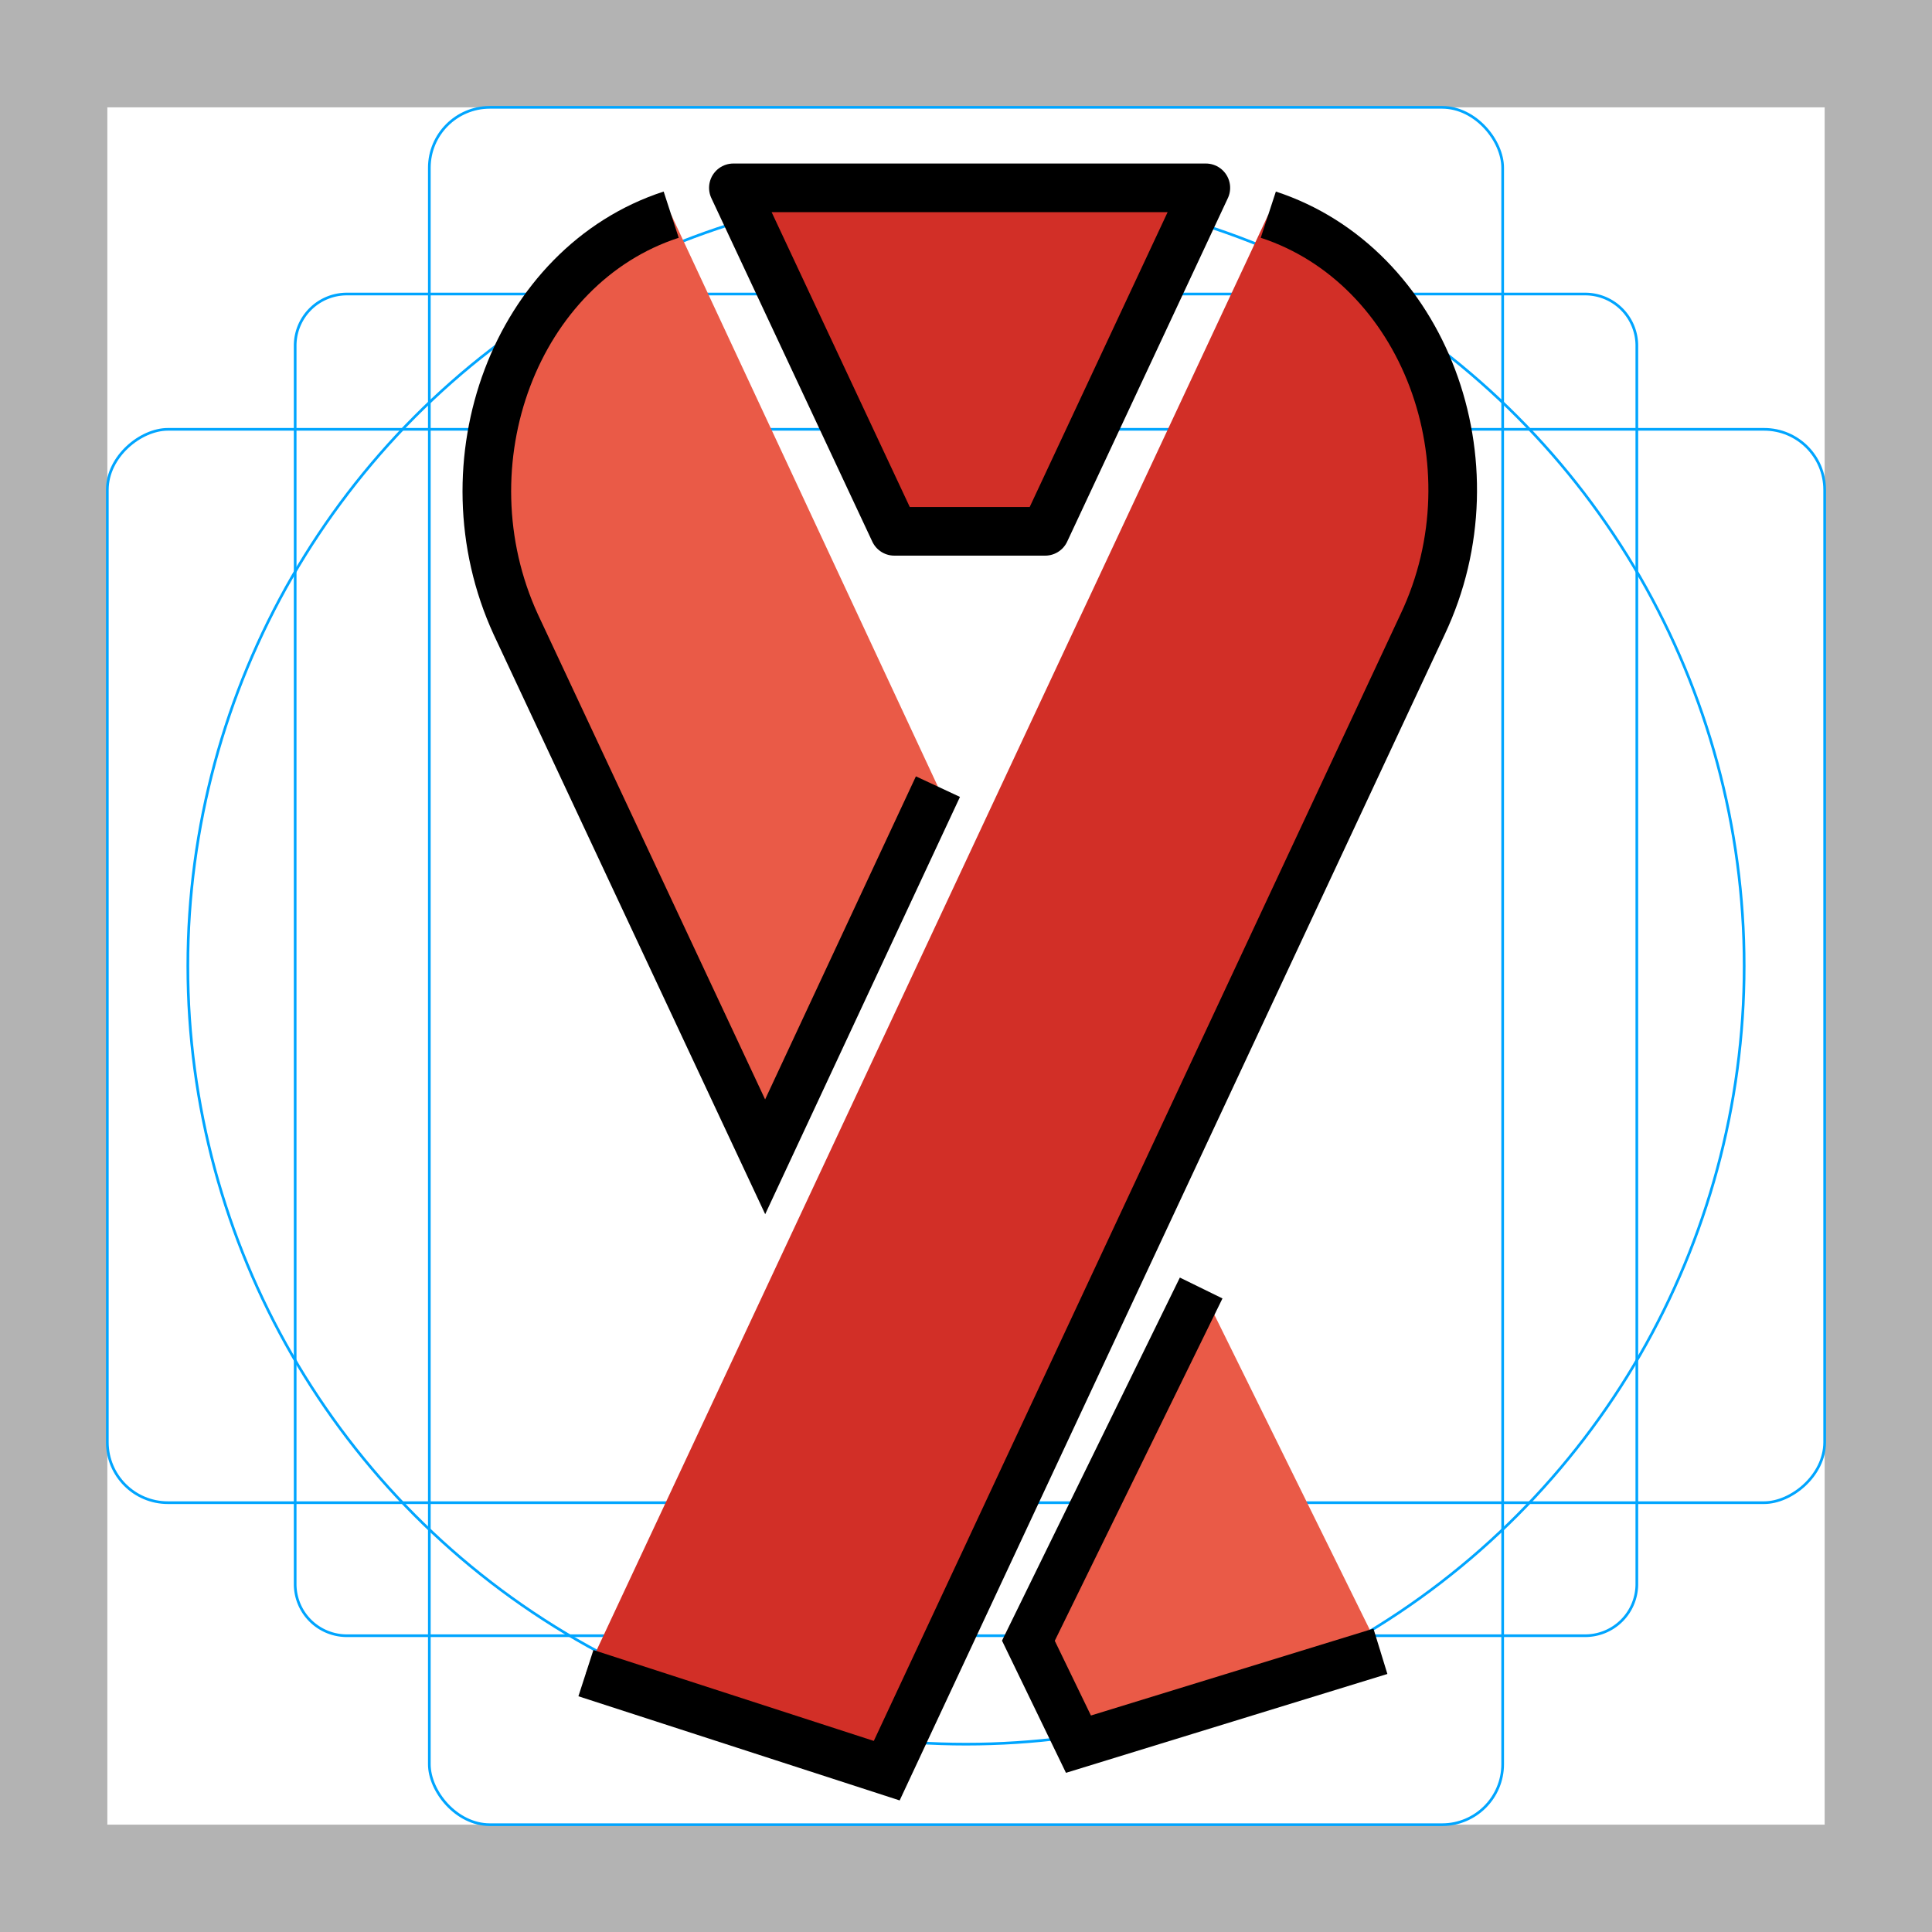 <svg id="emoji" xmlns="http://www.w3.org/2000/svg" viewBox="0 0 72 72">
  <g id="grid">
    <path d="M68,4V68H4V4H68m4-4H0V72H72V0Z" fill="#b3b3b3"></path>
    <path d="M12.923,10.958H59.077A1.923,1.923,0,0,1,61,12.881V59.035a1.923,1.923,0,0,1-1.923,1.923H12.923A1.923,1.923,0,0,1,11,59.035V12.881A1.923,1.923,0,0,1,12.923,10.958Z" fill="none" stroke="#00a5ff" stroke-miterlimit="10" stroke-width="0.1"></path>
    <rect x="16" y="4" width="40" height="64" rx="2.254" fill="none" stroke="#00a5ff" stroke-miterlimit="10" stroke-width="0.1"></rect>
    <rect x="16" y="4" width="40" height="64" rx="2.254" transform="translate(72) rotate(90)" fill="none" stroke="#00a5ff" stroke-miterlimit="10" stroke-width="0.1"></rect>
    <circle cx="36" cy="36" r="29" fill="none" stroke="#00a5ff" stroke-miterlimit="10" stroke-width="0.1"></circle>
  </g>
  <g id="color">
    <path fill="#D22F27" stroke="none" stroke-width="1.812" stroke-miterlimit="10" d="M21.835,62.353l11.211,3.635
		l19.967-42.712C55.866,17.26,53.055,9.895,47.266,8"></path>
    <polyline fill="#EA5A47" stroke="none" stroke-width="1.768" stroke-miterlimit="10" points="44.764,48 38.325,61.145 
		40.191,65 51.444,61.539 	"></polyline>
    <path fill="#EA5A47" stroke="none" stroke-width="1.812" stroke-miterlimit="10" d="M25.013,8
		c-5.789,1.883-8.557,9.248-5.789,15.276l9.291,19.835l6.439-13.795"></path>
    <polygon fill="#D22F27" stroke="none" stroke-width="1.812" stroke-linecap="round" stroke-linejoin="round" stroke-miterlimit="10" points="
		38.95,19.801 44.938,7 27.331,7 33.329,19.801 	"></polygon>
  </g>
  <g id="hair">
  </g>
  <g id="skin">
  </g>
  <g id="skin-shadow">
  </g>
  <g id="line">
    <path fill="none" stroke="#000000" stroke-width="1.812" stroke-miterlimit="10" d="M21.835,62.353l11.211,3.635
		l19.967-42.712C55.866,17.26,53.055,9.895,47.266,8"></path>
    <polyline fill="none" stroke="#000000" stroke-width="1.768" stroke-miterlimit="10" points="44.764,48 38.325,61.145 
		40.191,65 51.444,61.539 	"></polyline>
    <path fill="none" stroke="#000000" stroke-width="1.812" stroke-miterlimit="10" d="M25.013,8
		c-5.789,1.883-8.557,9.248-5.789,15.276l9.291,19.835l6.439-13.795"></path>
    <polygon fill="none" stroke="#000000" stroke-width="1.812" stroke-linecap="round" stroke-linejoin="round" stroke-miterlimit="10" points="
		38.95,19.801 44.938,7 27.331,7 33.329,19.801 	"></polygon>
  </g>
</svg>